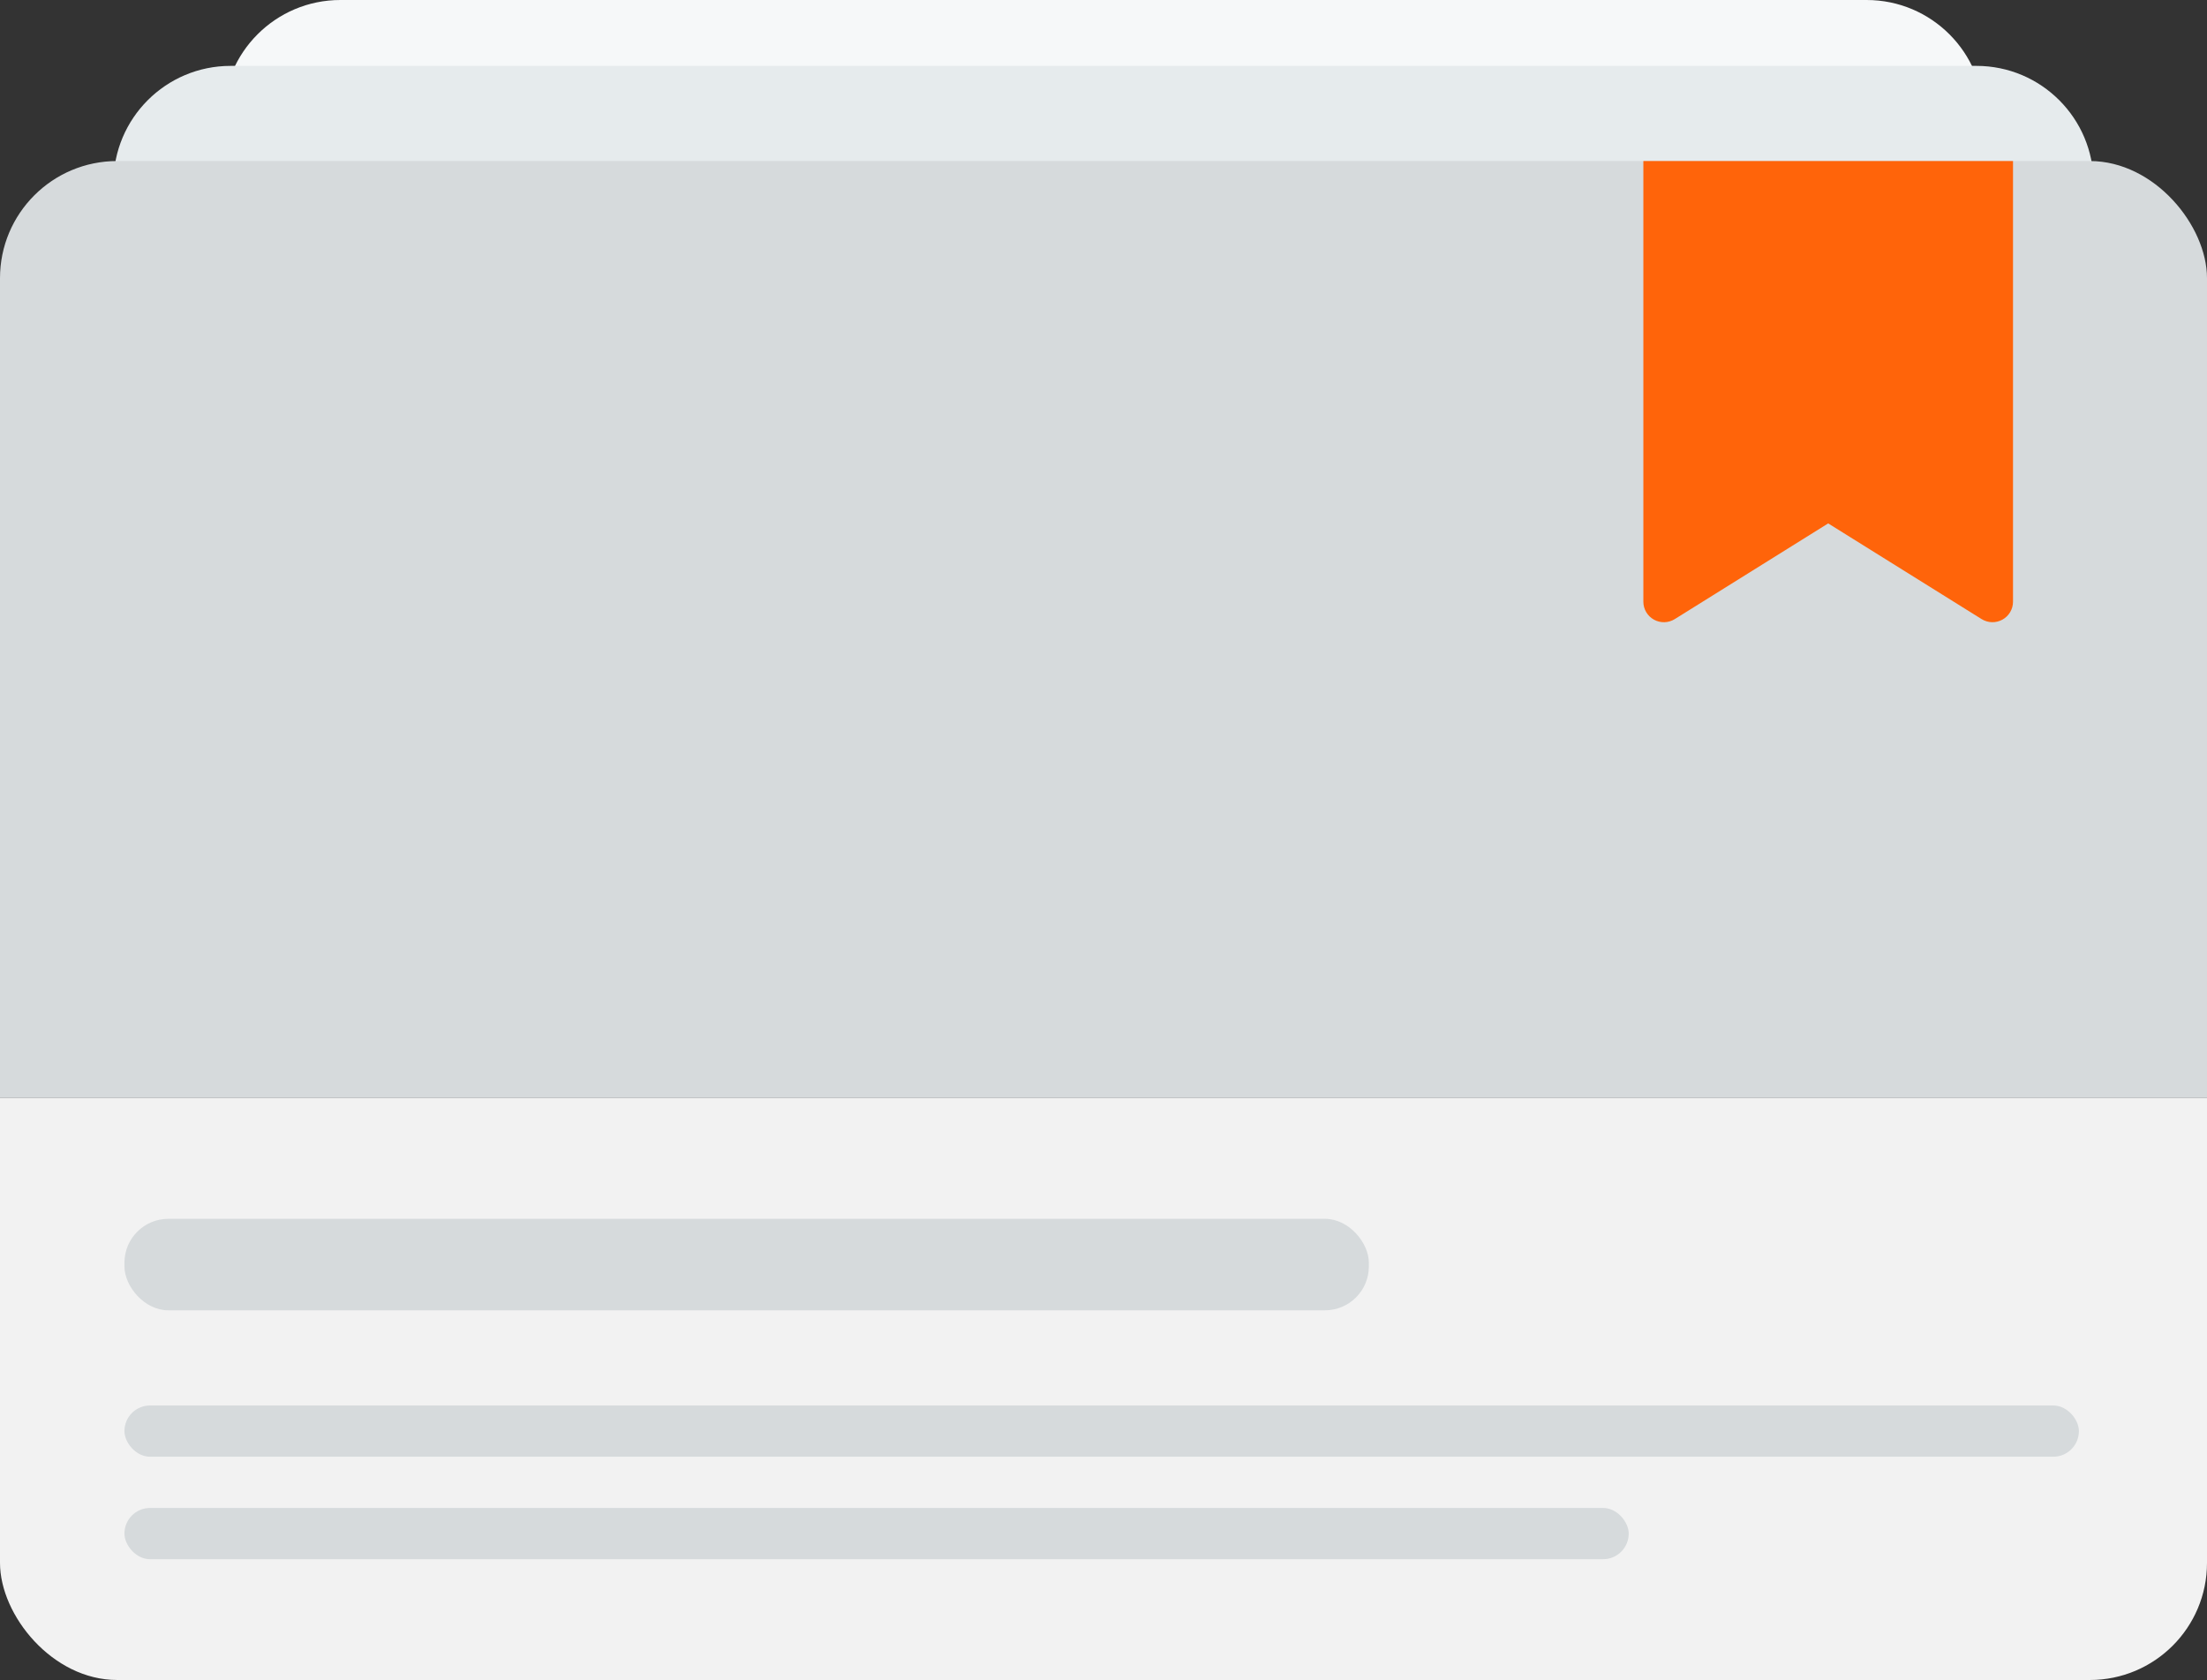 <svg width="603" height="459" viewBox="0 0 603 459" fill="none" xmlns="http://www.w3.org/2000/svg">
<rect x="0" y="0" width="603" height="459" fill="#333333" stroke="none"/>
<path d="M61 32C61 14.327 75.327 0 93 0H510C527.673 0 542 14.327 542 32V256H61V32Z" fill="#F6F8F9"/>
<path d="M31 50C31 32.327 45.327 18 63 18H540C557.673 18 572 32.327 572 50V274H31V50Z" fill="#E6EBED"/>
<g clip-path="url(#clip0_243_17)">
<rect y="44" width="603" height="256" fill="#D6DADC"/>
<path d="M538.778 30H460.222C457.246 30 454.391 31.18 452.287 33.281C450.182 35.381 449 38.23 449 41.2V164.403C449 165.402 449.269 166.383 449.778 167.244C450.286 168.105 451.016 168.814 451.892 169.299C452.768 169.783 453.758 170.024 454.759 169.998C455.76 169.972 456.736 169.678 457.585 169.149L499.5 143.003L541.422 169.149C542.271 169.677 543.246 169.968 544.246 169.994C545.246 170.019 546.235 169.777 547.109 169.293C547.984 168.809 548.714 168.101 549.222 167.241C549.73 166.381 549.999 165.401 550 164.403V41.2C550 38.23 548.818 35.381 546.713 33.281C544.609 31.18 541.754 30 538.778 30Z" fill="#FF640A"/>
<rect y="300" width="603" height="159" fill="#F2F2F2"/>
<rect x="34" y="333" width="340" height="25" rx="12" fill="#D6DADC"/>
<rect x="34" y="384" width="534" height="14" rx="7" fill="#D6DADC"/>
<rect x="34" y="412" width="411" height="14" rx="7" fill="#D6DADC"/>
</g>
<defs>
<clipPath id="clip0_243_17">
<rect y="44" width="603" height="415" rx="32" fill="white"/>
</clipPath>
</defs>
</svg>
